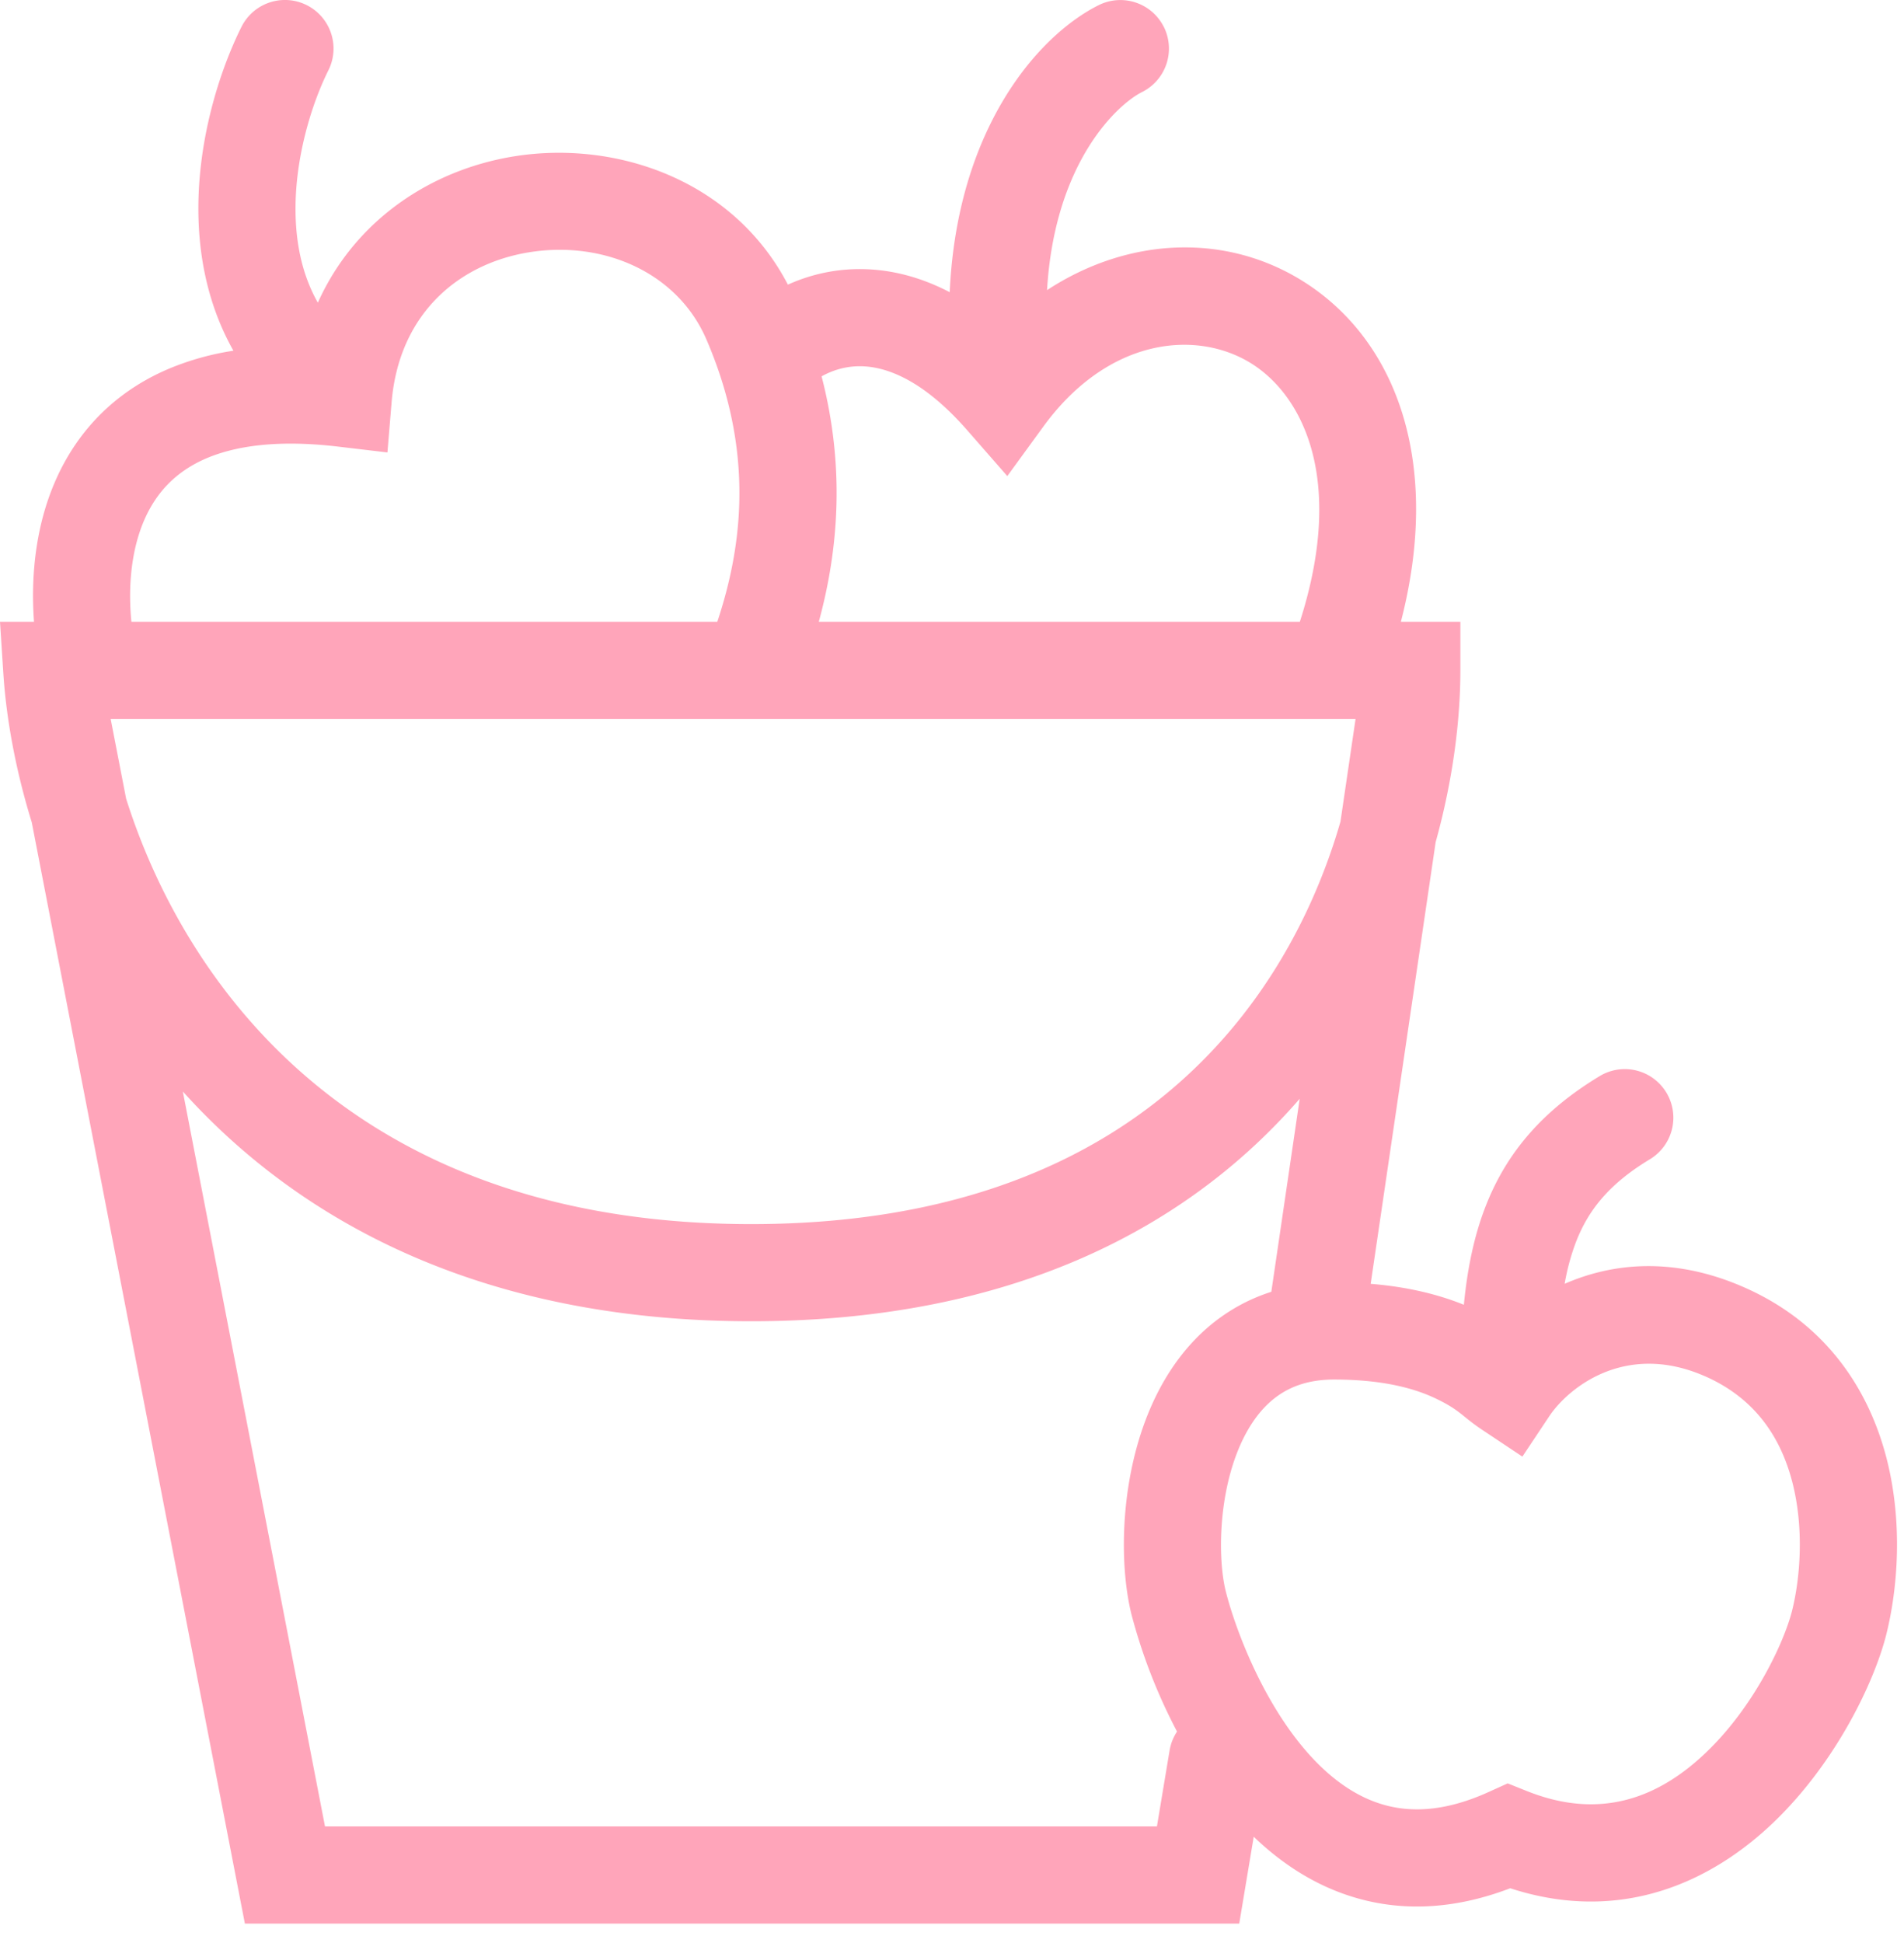<svg width="49" height="50" fill="none" xmlns="http://www.w3.org/2000/svg"><path fill-rule="evenodd" clip-rule="evenodd" d="M29.951.691a1.25 1.25 0 0 1-.559 1.677c-.624.312-2.25 1.79-2.446 5.098 2.117-1.385 4.636-1.47 6.62-.208 2.417 1.538 3.529 4.716 2.486 8.742h1.531v1.25c0 1.261-.184 2.795-.636 4.42l-1.672 11.367c.978.08 1.761.281 2.398.539.089-.913.257-1.756.558-2.529.55-1.416 1.503-2.495 2.96-3.369a1.25 1.25 0 0 1 1.285 2.144c-1.044.627-1.591 1.298-1.915 2.131a5.809 5.809 0 0 0-.294 1.083c1.21-.528 2.764-.705 4.559.065 2.178.934 3.266 2.67 3.717 4.396.44 1.685.291 3.403.003 4.556-.3 1.204-1.285 3.295-2.911 4.85-1.594 1.525-3.92 2.615-6.769 1.688-1.427.546-2.757.598-3.96.25-1.052-.304-1.928-.89-2.641-1.576l-.373 2.235H6.302L.818 21.164C.385 19.76.158 18.44.086 17.33L0 16h.875c-.096-1.31.069-2.838.82-4.166.559-.987 1.428-1.833 2.677-2.356a7.039 7.039 0 0 1 1.635-.453c-.611-1.082-.865-2.264-.898-3.388C5.05 3.685 5.645 1.83 6.215.69A1.25 1.25 0 0 1 8.451 1.81c-.43.86-.886 2.306-.843 3.754.023.786.188 1.546.572 2.225.99-2.202 3.029-3.473 5.158-3.782 2.601-.378 5.555.66 6.939 3.318a4.466 4.466 0 0 1 1.744-.399c.787-.018 1.601.166 2.42.593.191-4.208 2.267-6.603 3.833-7.386a1.25 1.25 0 0 1 1.677.56Zm-8.807 8.994c.605 2.338.436 4.452-.072 6.315h12.38c1.183-3.681.06-5.814-1.227-6.633-1.412-.898-3.7-.693-5.38 1.618l-.922 1.266-1.03-1.178c-1.225-1.4-2.206-1.663-2.813-1.648-.361.008-.68.116-.936.26ZM34.886 18.5H2.848l.398 2.053c.575 1.815 1.55 3.801 3.063 5.573 2.516 2.946 6.583 5.374 13.024 5.374 6.44 0 10.32-2.424 12.62-5.337 1.255-1.59 2.064-3.357 2.544-5.018l.389-2.645Zm-1.438 9.775C30.613 31.545 26.11 34 19.334 34c-6.927 0-11.615-2.564-14.629-5.913L8.364 47h21.41l.326-1.956c.03-.179.097-.342.191-.485a14.242 14.242 0 0 1-1.17-3.006c-.31-1.237-.3-3.246.354-4.992.334-.89.863-1.784 1.676-2.46.454-.377.977-.67 1.567-.859l.73-4.967ZM3.384 16H18.46c.627-1.88.853-3.98.066-6.357a11.307 11.307 0 0 0-.343-.9c-.732-1.709-2.602-2.537-4.487-2.263-1.822.264-3.423 1.536-3.618 3.874l-.107 1.289-1.285-.152c-1.55-.182-2.62-.012-3.35.293-.71.298-1.166.752-1.466 1.282-.477.843-.587 1.942-.488 2.934ZM43.84 35.399c-2.037-.873-3.49.329-3.968 1.044l-.693 1.04-1.04-.693c-.19-.127-.316-.228-.43-.32-.191-.155-.353-.285-.735-.47-.502-.244-1.313-.5-2.642-.5-.717 0-1.213.216-1.584.524-.39.324-.704.806-.933 1.415-.47 1.255-.46 2.746-.27 3.508.218.873.903 2.783 2.096 4.144.585.667 1.238 1.14 1.958 1.348.695.201 1.577.191 2.716-.327l.486-.22.495.198c1.924.769 3.42.145 4.61-.993 1.249-1.194 2.014-2.853 2.214-3.65.211-.846.313-2.128.003-3.319-.3-1.148-.962-2.163-2.283-2.73Z" fill="#FFA5BA"/></svg>